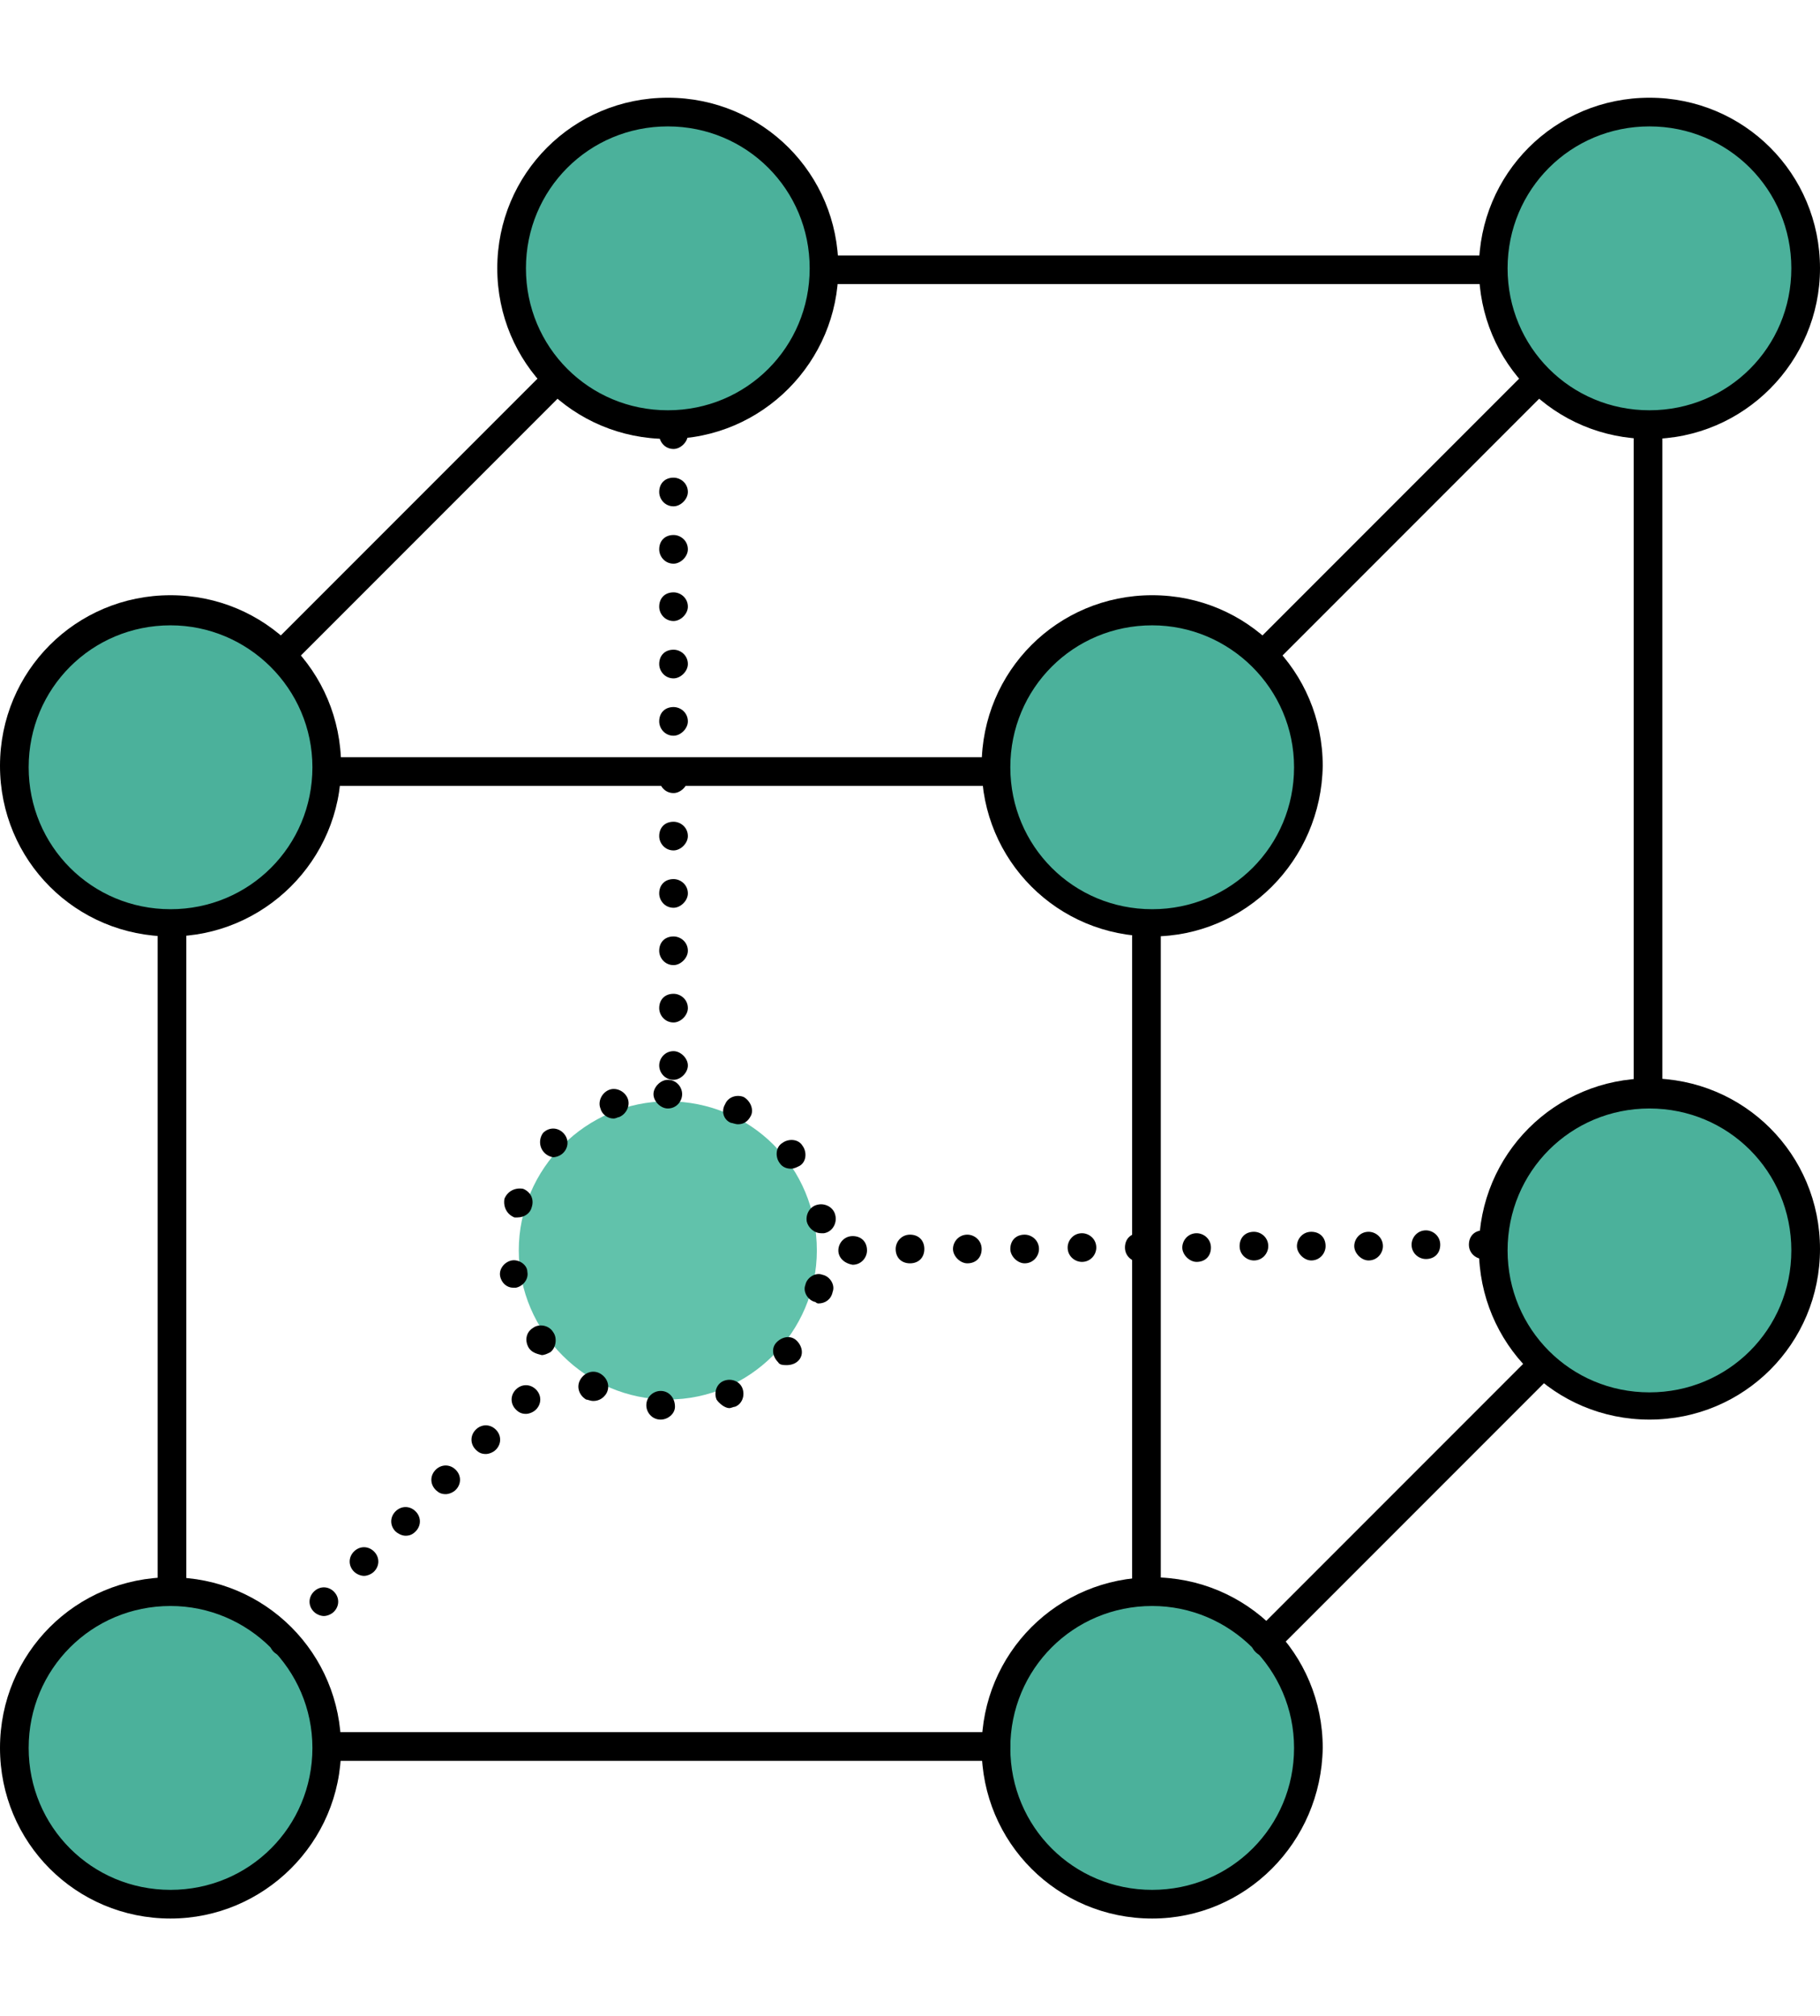 <?xml version="1.0" encoding="iso-8859-1"?>
<!-- Uploaded to: SVG Repo, www.svgrepo.com, Generator: SVG Repo Mixer Tools -->
<svg  width="177" height="196" version="1.1" id="Layer_1" xmlns="http://www.w3.org/2000/svg" xmlns:xlink="http://www.w3.org/1999/xlink" 
	 viewBox="0 0 508 508" xml:space="preserve">
<g>
	<path style="fill:#4BB19B;" d="M47.6,418.8C24.8,418.8,6,437.6,6,460.4S24.8,502,47.6,502s41.6-18.8,41.6-41.6
		C89.2,437.6,70.4,418.8,47.6,418.8z"/>
	<path style="fill:#4BB19B;" d="M321.6,418.8c-22.8,0-41.6,18.8-41.6,41.6s18.8,41.6,41.6,41.6s41.6-18.8,41.6-41.6
		C362.8,437.6,344.4,418.8,321.6,418.8z"/>
	<path style="fill:#4BB19B;" d="M47.6,145.2C24.8,145.2,6,164,6,186.8c0,22.8,18.8,41.6,41.6,41.6s41.6-18.8,41.6-41.6
		C89.2,163.6,70.4,145.2,47.6,145.2z"/>
	<path style="fill:#4BB19B;" d="M321.6,145.2c-22.8,0-41.6,18.8-41.6,41.6c0,22.8,18.8,41.6,41.6,41.6s41.6-18.8,41.6-41.6
		C362.8,163.6,344.4,145.2,321.6,145.2z"/>
</g>
<path style="fill:#61C2AB;" d="M186.4,280c-22.8,0-41.6,18.8-41.6,41.6c0,22.8,18.8,41.6,41.6,41.6s41.6-18.8,41.6-41.6
	C228,298.4,209.6,280,186.4,280z"/>
<g>
	<path style="fill:#4BB19B;" d="M460.4,280c-22.8,0-41.6,18.8-41.6,41.6c0,22.8,18.8,41.6,41.6,41.6c22.8,0,41.6-18.8,41.6-41.6
		C502,298.4,483.2,280,460.4,280z"/>
	<path style="fill:#4BB19B;" d="M186.4,6c-22.8,0-41.6,18.8-41.6,41.6c0,22.8,18.8,41.6,41.6,41.6S228,70.4,228,47.6
		S209.6,6,186.4,6z"/>
	<path style="fill:#4BB19B;" d="M460.4,6c-22.8,0-41.6,18.8-41.6,41.6c0,22.8,18.8,41.6,41.6,41.6c22.8,0,41.6-18.8,41.6-41.6
		S483.2,6,460.4,6z"/>
</g>
<path d="M47.6,508C21.2,508,0,486.8,0,460.4s21.2-47.6,47.6-47.6c26.4,0,47.6,21.2,47.6,47.6C95.2,486.8,73.6,508,47.6,508z
	 M47.6,420.8c-22,0-39.6,17.6-39.6,39.6S25.6,500,47.6,500s39.6-17.6,39.6-39.6S69.2,420.8,47.6,420.8z"/>
<path d="M321.6,508c-26.4,0-47.6-21.2-47.6-47.6s21.2-47.6,47.6-47.6c26.4,0,47.6,21.2,47.6,47.6C368.8,486.8,347.6,508,321.6,508z
	 M321.6,420.8c-22,0-39.6,17.6-39.6,39.6s17.6,39.6,39.6,39.6s39.6-17.6,39.6-39.6S343.2,420.8,321.6,420.8z"/>
<path d="M278,464H94c-2.4,0-4-1.6-4-4s1.6-4,4-4h184c2.4,0,4,1.6,4,4S280.4,464,278,464z"/>
<path d="M274,192H94c-2.4,0-4-1.6-4-4s1.6-4,4-4h180c2.4,0,4,1.6,4,4S276.4,192,274,192z"/>
<path d="M47.6,234C21.2,234,0,212.8,0,186.4s21.2-47.6,47.6-47.6c26.4,0,47.6,21.2,47.6,47.6C95.2,212.8,73.6,234,47.6,234z
	 M47.6,147.2c-22,0-39.6,17.6-39.6,39.6s17.6,39.6,39.6,39.6s39.6-17.6,39.6-39.6S69.2,147.2,47.6,147.2z"/>
<path d="M48,418c-2.4,0-4-1.6-4-4V234c0-2.4,1.6-4,4-4s4,1.6,4,4v180C52,416.4,50.4,418,48,418z"/>
<path d="M321.6,234c-26.4,0-47.6-21.2-47.6-47.6s21.2-47.6,47.6-47.6c26.4,0,47.6,21.2,47.6,47.6C368.8,212.8,347.6,234,321.6,234z
	 M321.6,147.2c-22,0-39.6,17.6-39.6,39.6s17.6,39.6,39.6,39.6s39.6-17.6,39.6-39.6S343.2,147.2,321.6,147.2z"/>
<path d="M320,418c-2.4,0-4-1.6-4-4V234c0-2.4,1.6-4,4-4s4,1.6,4,4v180C324,416.4,322.4,418,320,418z"/>
<path d="M184.4,368.8c-2.4,0-4-2-4-4l0,0c0-2.4,2-4,4-4l0,0c2.4,0,4,2,4,4.4l0,0C188.4,367.2,186.4,368.8,184.4,368.8L184.4,368.8
	L184.4,368.8z M200,363.2c-0.8-2,0-4.4,2-5.2l0,0c2-0.8,4.4,0,5.2,2l0,0c0.8,2,0,4.4-2,5.2l0,0c-0.4,0-1.2,0.4-1.6,0.4l0,0
	C202.4,365.6,200.8,364.4,200,363.2z M163.6,363.2c-2-1.2-2.8-3.6-1.6-5.6l0,0c1.2-2,3.6-2.8,5.6-1.6l0,0c2,1.2,2.8,3.6,1.6,5.6l0,0
	c-0.8,1.2-2,2-3.6,2l0,0C164.8,363.6,164,363.2,163.6,363.2z M217.2,352.8c-1.6-1.6-2-4-0.4-5.6l0,0c1.6-1.6,4-2,5.6-0.4l0,0
	c1.6,1.6,2,4,0.4,5.6l0,0l0,0l0,0c-0.8,0.8-2,1.2-3.2,1.2l0,0C218.8,353.6,217.6,353.6,217.2,352.8z M147.6,348.8
	c-1.2-2-0.8-4.4,1.2-5.6l0,0c1.6-1.2,4.4-0.8,5.6,1.2l0,0c1.2,1.6,0.8,4.4-0.8,5.6l0,0c-0.8,0.4-1.6,0.8-2.4,0.8l0,0
	C149.6,350.4,148.4,350,147.6,348.8z M227.6,336c-2-0.4-3.6-2.8-2.8-4.8l0,0c0.4-2,2.8-3.6,4.8-2.8l0,0c2,0.4,3.6,2.8,2.8,4.8l0,0
	c-0.4,2-2,3.2-4,3.2l0,0C228.4,336.4,228,336.4,227.6,336z M139.6,328.8L139.6,328.8L139.6,328.8c-0.4-2,1.2-4,3.2-4.4l0,0
	c2-0.4,4.4,1.2,4.4,3.2l0,0c0.4,2-1.2,4-3.2,4.4l0,0c-0.4,0-0.4,0-0.8,0l0,0C141.6,332,140,330.8,139.6,328.8z M225.2,313.6
	c-0.4-2,0.8-4.4,3.2-4.8l0,0c2-0.4,4.4,0.8,4.8,3.2l0,0c0.4,2-0.8,4.4-3.2,4.8l0,0c-0.4,0-0.4,0-0.8,0l0,0
	C227.2,316.8,225.6,315.2,225.2,313.6z M143.6,312.4c-2-0.8-3.2-2.8-2.8-5.2l0,0c0.8-2,2.8-3.2,5.2-2.8l0,0c2,0.8,3.2,2.8,2.4,5.2
	l0,0c-0.4,1.6-2,2.8-4,2.8l0,0C144.4,312.4,144,312.4,143.6,312.4z M217.6,297.2L217.6,297.2c-1.2-1.6-1.2-4.4,0.8-5.6l0,0
	c1.6-1.2,4.4-1.2,5.6,0.8l0,0l0,0l0,0c1.2,1.6,1.2,4.4-0.8,5.6l0,0c-0.8,0.4-1.6,0.8-2.4,0.8l0,0
	C219.6,298.8,218.4,298.4,217.6,297.2z M152,294.4c-1.6-1.6-1.6-4-0.4-5.6l0,0c1.6-1.6,4-1.6,5.6,0l0,0c1.6,1.6,1.6,4,0,5.6l0,0
	c-0.8,0.8-2,1.2-2.8,1.2l0,0C154,295.6,152.8,295.2,152,294.4z M204,286L204,286c-2-0.8-2.8-3.2-1.6-5.2l0,0c0.8-2,3.2-2.8,5.2-2
	l0,0c2,1.2,2.8,3.6,2,5.2l0,0c-0.8,1.6-2,2.4-3.6,2.4l0,0C205.2,286.4,204.4,286,204,286z M167.6,282c-0.8-2,0.4-4.4,2.4-5.2l0,0
	l0,0l0,0c2-0.8,4.4,0.4,5.2,2.4l0,0c0.8,2-0.4,4.4-2.4,5.2l0,0c-0.4,0-0.8,0.4-1.6,0.4l0,0C169.6,284.8,168,283.6,167.6,282z
	 M182.4,278c0-2,2-4,4-4l0,0c2.4,0,4,2,4,4l0,0c0,2-1.6,4-4,4l0,0C184.4,282,182.4,280,182.4,278z"/>
<path d="M460.4,368.8c-26.4,0-47.6-21.2-47.6-47.6s21.2-47.6,47.6-47.6s47.6,21.2,47.6,47.6C508,347.6,486.8,368.8,460.4,368.8z
	 M460.4,282c-22,0-39.6,17.6-39.6,39.6s17.6,39.6,39.6,39.6s39.6-17.6,39.6-39.6S482.4,282,460.4,282z"/>
<path d="M234,321.6c0-2,1.6-4,4-4l0,0c2.4,0,4,1.6,4,4l0,0c0,2-1.6,4-4,4l0,0l0,0l0,0C235.6,325.2,234,323.6,234,321.6z M250,321.2
	c0-2,1.6-4,4-4l0,0c2.4,0,4,1.6,4,4l0,0c0,2.4-1.6,4-4,4l0,0l0,0l0,0C251.6,325.2,250,323.6,250,321.2z M266,321.2c0-2,1.6-4,4-4
	l0,0c2,0,4,1.6,4,4l0,0c0,2.4-1.6,4-4,4l0,0l0,0l0,0C268,325.2,266,323.2,266,321.2z M282,321.2c0-2.4,1.6-4,4-4l0,0c2,0,4,1.6,4,4
	l0,0c0,2-1.6,4-4,4l0,0l0,0l0,0C284,325.2,282,323.2,282,321.2z M298,320.8c0-2,1.6-4,4-4l0,0c2,0,4,1.6,4,4l0,0c0,2-1.6,4-4,4l0,0
	l0,0l0,0C300,324.8,298,323.2,298,320.8z M314,320.8c0-2.4,1.6-4,4-4l0,0c2,0,4,1.6,4,4l0,0c0,2.4-1.6,4-4,4l0,0l0,0l0,0
	C316,324.8,314,323.2,314,320.8z M330,320.8c0-2,1.6-4,4-4l0,0c2,0,4,1.6,4,4l0,0c0,2.4-1.6,4-4,4l0,0l0,0l0,0
	C332,324.8,330,322.8,330,320.8z M346,320.4c0-2.4,1.6-4,4-4l0,0c2,0,4,1.6,4,4l0,0c0,2-1.6,4-4,4l0,0l0,0l0,0
	C348,324.4,346,322.8,346,320.4z M362,320.4c0-2,1.6-4,4-4l0,0c2.4,0,4,1.6,4,4l0,0c0,2-1.6,4-4,4l0,0l0,0l0,0
	C364,324.4,362,322.4,362,320.4z M378,320.4c0-2,1.6-4,4-4l0,0c2,0,4,1.6,4,4l0,0c0,2-1.6,4-4,4l0,0l0,0l0,0
	C380,324.4,378,322.4,378,320.4z M394,320c0-2,1.6-4,4-4l0,0c2,0,4,1.6,4,4l0,0c0,2.4-1.6,4-4,4l0,0l0,0l0,0
	C396,324,394,322.4,394,320z M410,320c0-2.4,1.6-4,4-4l0,0c2,0,4,1.6,4,4l0,0c0,2-1.6,4-4,4l0,0l0,0l0,0C412,324,410,322.4,410,320z
	"/>
<path d="M414,52H234c-2.4,0-4-1.6-4-4s1.6-4,4-4h180c2.4,0,4,1.6,4,4S416.4,52,414,52z"/>
<path d="M186.4,95.2c-26.4,0-47.6-21.2-47.6-47.6S160,0,186.4,0C212.8,0,234,21.2,234,47.6C234,73.6,212.8,95.2,186.4,95.2z
	 M186.4,8c-22,0-39.6,17.6-39.6,39.6s17.6,39.6,39.6,39.6S226,69.6,226,47.6S208.4,8,186.4,8z"/>
<path d="M184,270c0-2,1.6-4,4-4l0,0c2,0,4,2,4,4l0,0c0,2-2,4-4,4l0,0C185.6,274,184,272,184,270z M184,254c0-2.4,1.6-4,4-4l0,0
	c2,0,4,1.6,4,4l0,0c0,2-2,4-4,4l0,0C185.6,258,184,256,184,254z M184,238c0-2.4,1.6-4,4-4l0,0c2,0,4,1.6,4,4l0,0c0,2-2,4-4,4l0,0
	C185.6,242,184,240,184,238z M184,222c0-2.4,1.6-4,4-4l0,0c2,0,4,1.6,4,4l0,0c0,2-2,4-4,4l0,0C185.6,226,184,224,184,222z M184,206
	c0-2.4,1.6-4,4-4l0,0c2,0,4,1.6,4,4l0,0c0,2-2,4-4,4l0,0C185.6,210,184,208,184,206z M184,190c0-2.4,1.6-4,4-4l0,0c2,0,4,1.6,4,4
	l0,0c0,2-2,4-4,4l0,0C185.6,194,184,192,184,190z M184,174c0-2.4,1.6-4,4-4l0,0c2,0,4,1.6,4,4l0,0c0,2-2,4-4,4l0,0
	C185.6,178,184,176,184,174z M184,158c0-2.4,1.6-4,4-4l0,0c2,0,4,1.6,4,4l0,0c0,2-2,4-4,4l0,0C185.6,162,184,160,184,158z M184,142
	c0-2.4,1.6-4,4-4l0,0c2,0,4,1.6,4,4l0,0c0,2-2,4-4,4l0,0C185.6,146,184,144,184,142z M184,126c0-2.4,1.6-4,4-4l0,0c2,0,4,1.6,4,4
	l0,0c0,2-2,4-4,4l0,0C185.6,130,184,128,184,126z M184,110c0-2.4,1.6-4,4-4l0,0c2,0,4,1.6,4,4l0,0c0,2-2,4-4,4l0,0
	C185.6,114,184,112,184,110z M184,94c0-2.4,1.6-4,4-4l0,0c2,0,4,1.6,4,4l0,0c0,2-2,4-4,4l0,0C185.6,98,184,96,184,94z"/>
<path d="M460.4,95.2c-26.4,0-47.6-21.2-47.6-47.6S434,0,460.4,0S508,21.2,508,47.6C508,73.6,486.8,95.2,460.4,95.2z M460.4,8
	c-22,0-39.6,17.6-39.6,39.6s17.6,39.6,39.6,39.6S500,69.6,500,47.6S482.4,8,460.4,8z"/>
<path d="M460,278c-2.4,0-4-1.6-4-4V94c0-2.4,1.6-4,4-4s4,1.6,4,4v180C464,276.4,462.4,278,460,278z"/>
<path d="M353.2,158.8c-1.2,0-2-0.4-2.8-1.2c-1.6-1.6-1.6-4,0-5.6l75.2-75.2c1.6-1.6,4-1.6,5.6,0s1.6,4,0,5.6L356,157.6
	C355.2,158.4,354.4,158.8,353.2,158.8z"/>
<path d="M79.2,158.8c-1.2,0-2-0.4-2.8-1.2c-1.6-1.6-1.6-4,0-5.6l75.2-75.2c1.6-1.6,4-1.6,5.6,0s1.6,4,0,5.6L82,157.6
	C81.6,158.4,80.4,158.8,79.2,158.8z"/>
<path d="M353.2,434.8c-1.2,0-2-0.4-2.8-1.2c-1.6-1.6-1.6-4,0-5.6l75.2-75.2c1.6-1.6,4-1.6,5.6,0s1.6,4,0,5.6L356,433.6
	C355.2,434.4,354.4,434.8,353.2,434.8z"/>
<path d="M76.4,433.6c-1.6-1.6-1.6-4,0-5.6l0,0c1.6-1.6,4-1.6,5.6,0l0,0c1.6,1.6,1.6,4,0,5.6l0,0c-0.8,0.8-2,1.2-2.8,1.2l0,0
	C78.4,434.8,77.2,434.4,76.4,433.6z M87.6,422.4c-1.6-1.6-1.6-4,0-5.6l0,0c1.6-1.6,4-1.6,5.6,0l0,0c1.6,1.6,1.6,4,0,5.6l0,0
	c-0.8,0.8-2,1.2-2.8,1.2l0,0C89.6,423.6,88.4,423.2,87.6,422.4z M98.8,411.2c-1.6-1.6-1.6-4,0-5.6l0,0c1.6-1.6,4-1.6,5.6,0l0,0
	c1.6,1.6,1.6,4,0,5.6l0,0c-0.8,0.8-2,1.2-2.8,1.2l0,0C100.8,412.4,99.6,412,98.8,411.2z M110.4,400c-1.6-1.6-1.6-4,0-5.6l0,0
	c1.6-1.6,4-1.6,5.6,0l0,0c1.6,1.6,1.6,4,0,5.6l0,0c-0.8,0.8-1.6,1.2-2.8,1.2l0,0C112,401.2,110.8,400.4,110.4,400z M121.6,388.4
	c-1.6-1.6-1.6-4,0-5.6l0,0c1.6-1.6,4-1.6,5.6,0l0,0c1.6,1.6,1.6,4,0,5.6l0,0c-0.8,0.8-2,1.2-2.8,1.2l0,0
	C123.2,389.6,122.4,389.2,121.6,388.4z M132.8,377.2c-1.6-1.6-1.6-4,0-5.6l0,0c1.6-1.6,4-1.6,5.6,0l0,0c1.6,1.6,1.6,4,0,5.6l0,0
	c-0.8,0.8-2,1.2-2.8,1.2l0,0C134.4,378.4,133.6,378,132.8,377.2z M144,366c-1.6-1.6-1.6-4,0-5.6l0,0c1.6-1.6,4-1.6,5.6,0l0,0
	c1.6,1.6,1.6,4,0,5.6l0,0c-0.8,0.8-2,1.2-2.8,1.2l0,0C145.6,367.2,144.8,366.8,144,366z"/>
</svg>
